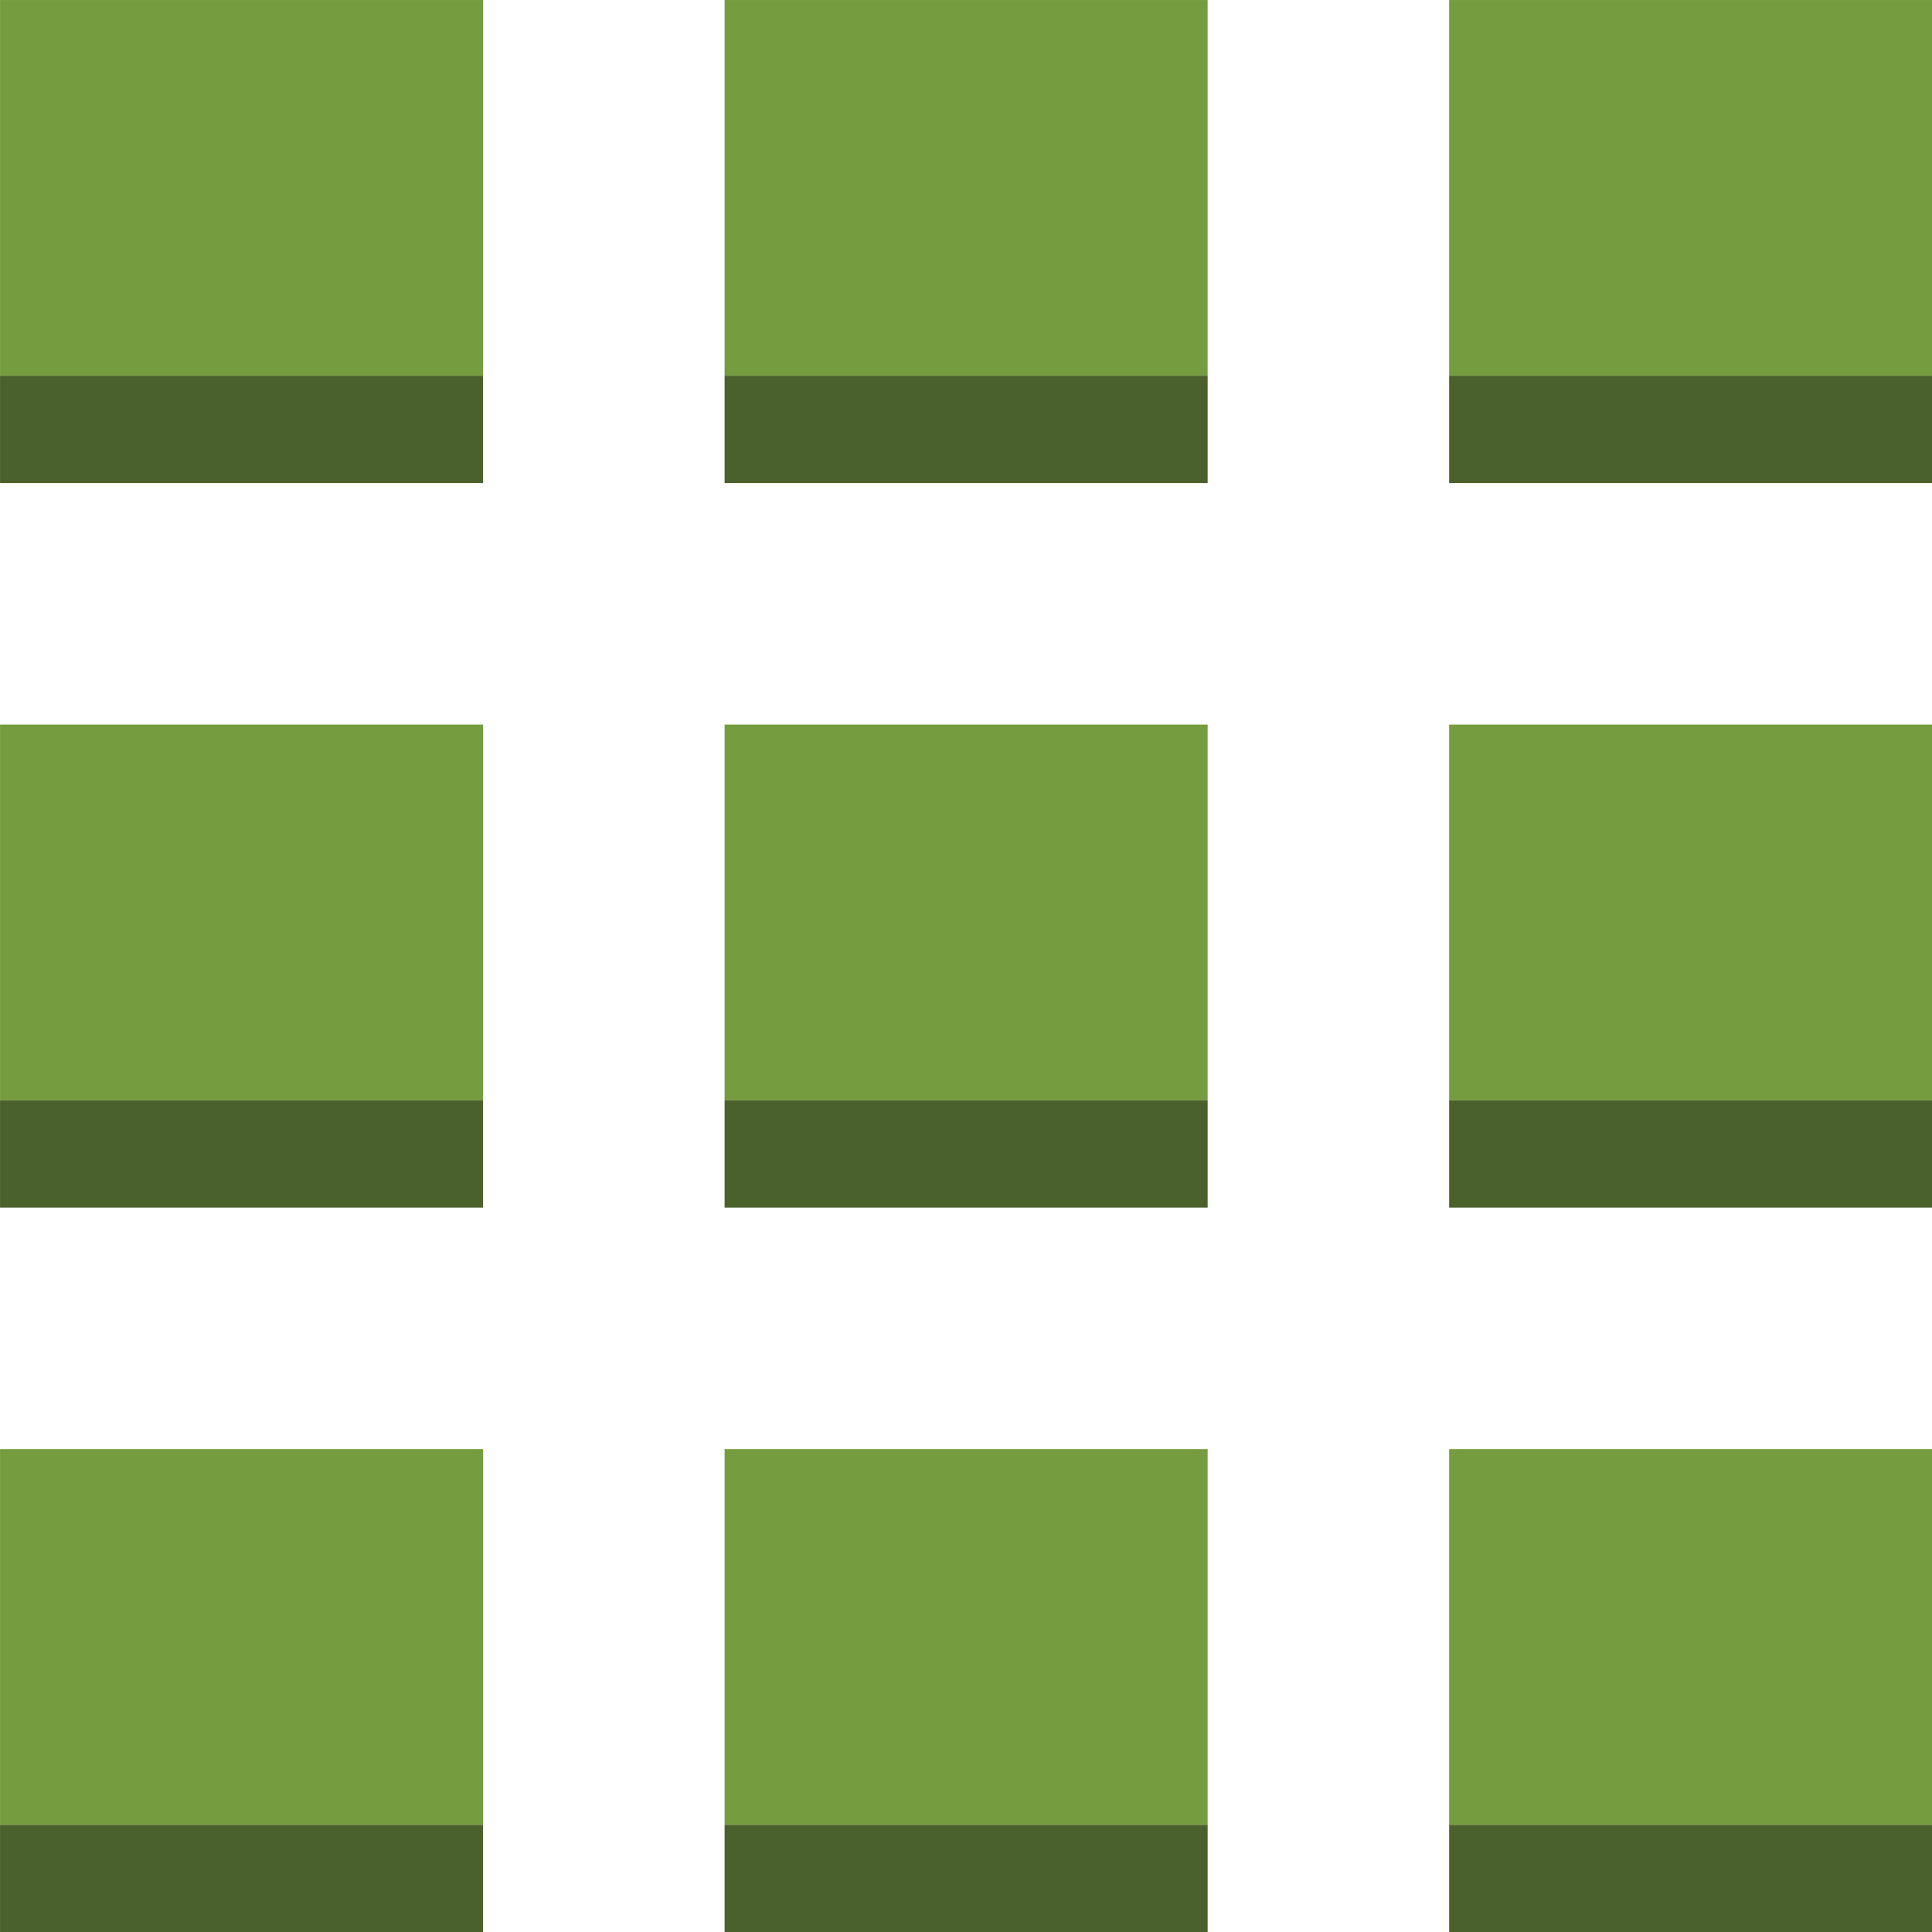 <?xml version="1.0" encoding="UTF-8" standalone="no"?>
<!-- Generator: Adobe Illustrator 19.1.0, SVG Export Plug-In . SVG Version: 6.00 Build 0)  -->

<svg
   xmlns:dc="http://purl.org/dc/elements/1.1/"
   xmlns:cc="http://creativecommons.org/ns#"
   xmlns:rdf="http://www.w3.org/1999/02/22-rdf-syntax-ns#"
   xmlns:svg="http://www.w3.org/2000/svg"
   xmlns="http://www.w3.org/2000/svg"
   xmlns:sodipodi="http://sodipodi.sourceforge.net/DTD/sodipodi-0.dtd"
   xmlns:inkscape="http://www.inkscape.org/namespaces/inkscape"
   version="1.1"
   id="Layer_1"
   x="0px"
   y="0px"
   viewBox="0 0 100 100"
   style="enable-background:new 0 0 100 100;"
   xml:space="preserve"
   inkscape:version="0.91 r13725"
   sodipodi:docname="ManagementTools_OpsWorks_Instances.svg"><defs
     id="defs47" /><sodipodi:namedview
     pagecolor="#ffffff"
     bordercolor="#666666"
     borderopacity="1"
     objecttolerance="10"
     gridtolerance="10"
     guidetolerance="10"
     inkscape:pageopacity="0"
     inkscape:pageshadow="2"
     inkscape:window-width="1280"
     inkscape:window-height="985"
     id="namedview45"
     showgrid="false"
     inkscape:zoom="7.4579687"
     inkscape:cx="50.26817"
     inkscape:cy="50"
     inkscape:window-x="0"
     inkscape:window-y="0"
     inkscape:window-maximized="1"
     inkscape:current-layer="Layer_1" /><style
     type="text/css"
     id="style3">
	.st0{display:none;}
	.st1{fill:#759C3E;}
	.st2{fill:#4B612C;}
</style><g
     id="Layer_1_1_"
     transform="matrix(1.389,0,0,1.389,-5.444,-33.056)" /><g
     id="nyt_x5F_exporter_x5F_info"
     class="st0" /><g
     id="CloudTrail"
     transform="matrix(1.389,0,0,1.389,-19.444,-18.056)"><g
       id="Instances"><rect
         x="14"
         y="13"
         class="st1"
         width="18"
         height="14"
         id="rect9"
         style="fill:#759c3e" /><rect
         x="41"
         y="13"
         class="st1"
         width="18"
         height="14"
         id="rect11"
         style="fill:#759c3e" /><rect
         x="68"
         y="13"
         class="st1"
         width="18"
         height="14"
         id="rect13"
         style="fill:#759c3e" /><rect
         x="14"
         y="40"
         class="st1"
         width="18"
         height="14"
         id="rect15"
         style="fill:#759c3e" /><rect
         x="41"
         y="40"
         class="st1"
         width="18"
         height="14"
         id="rect17"
         style="fill:#759c3e" /><rect
         x="68"
         y="40"
         class="st1"
         width="18"
         height="14"
         id="rect19"
         style="fill:#759c3e" /><rect
         x="14"
         y="67"
         class="st1"
         width="18"
         height="14"
         id="rect21"
         style="fill:#759c3e" /><rect
         x="41"
         y="67"
         class="st1"
         width="18"
         height="14"
         id="rect23"
         style="fill:#759c3e" /><rect
         x="68"
         y="67"
         class="st1"
         width="18"
         height="14"
         id="rect25"
         style="fill:#759c3e" /><rect
         x="14"
         y="27"
         class="st2"
         width="18"
         height="4"
         id="rect27"
         style="fill:#4b612c" /><rect
         x="41"
         y="27"
         class="st2"
         width="18"
         height="4"
         id="rect29"
         style="fill:#4b612c" /><rect
         x="68"
         y="27"
         class="st2"
         width="18"
         height="4"
         id="rect31"
         style="fill:#4b612c" /><rect
         x="14"
         y="54"
         class="st2"
         width="18"
         height="4"
         id="rect33"
         style="fill:#4b612c" /><rect
         x="41"
         y="54"
         class="st2"
         width="18"
         height="4"
         id="rect35"
         style="fill:#4b612c" /><rect
         x="68"
         y="54"
         class="st2"
         width="18"
         height="4"
         id="rect37"
         style="fill:#4b612c" /><rect
         x="14"
         y="81"
         class="st2"
         width="18"
         height="4"
         id="rect39"
         style="fill:#4b612c" /><rect
         x="41"
         y="81"
         class="st2"
         width="18"
         height="4"
         id="rect41"
         style="fill:#4b612c" /><rect
         x="68"
         y="81"
         class="st2"
         width="18"
         height="4"
         id="rect43"
         style="fill:#4b612c" /></g></g></svg>